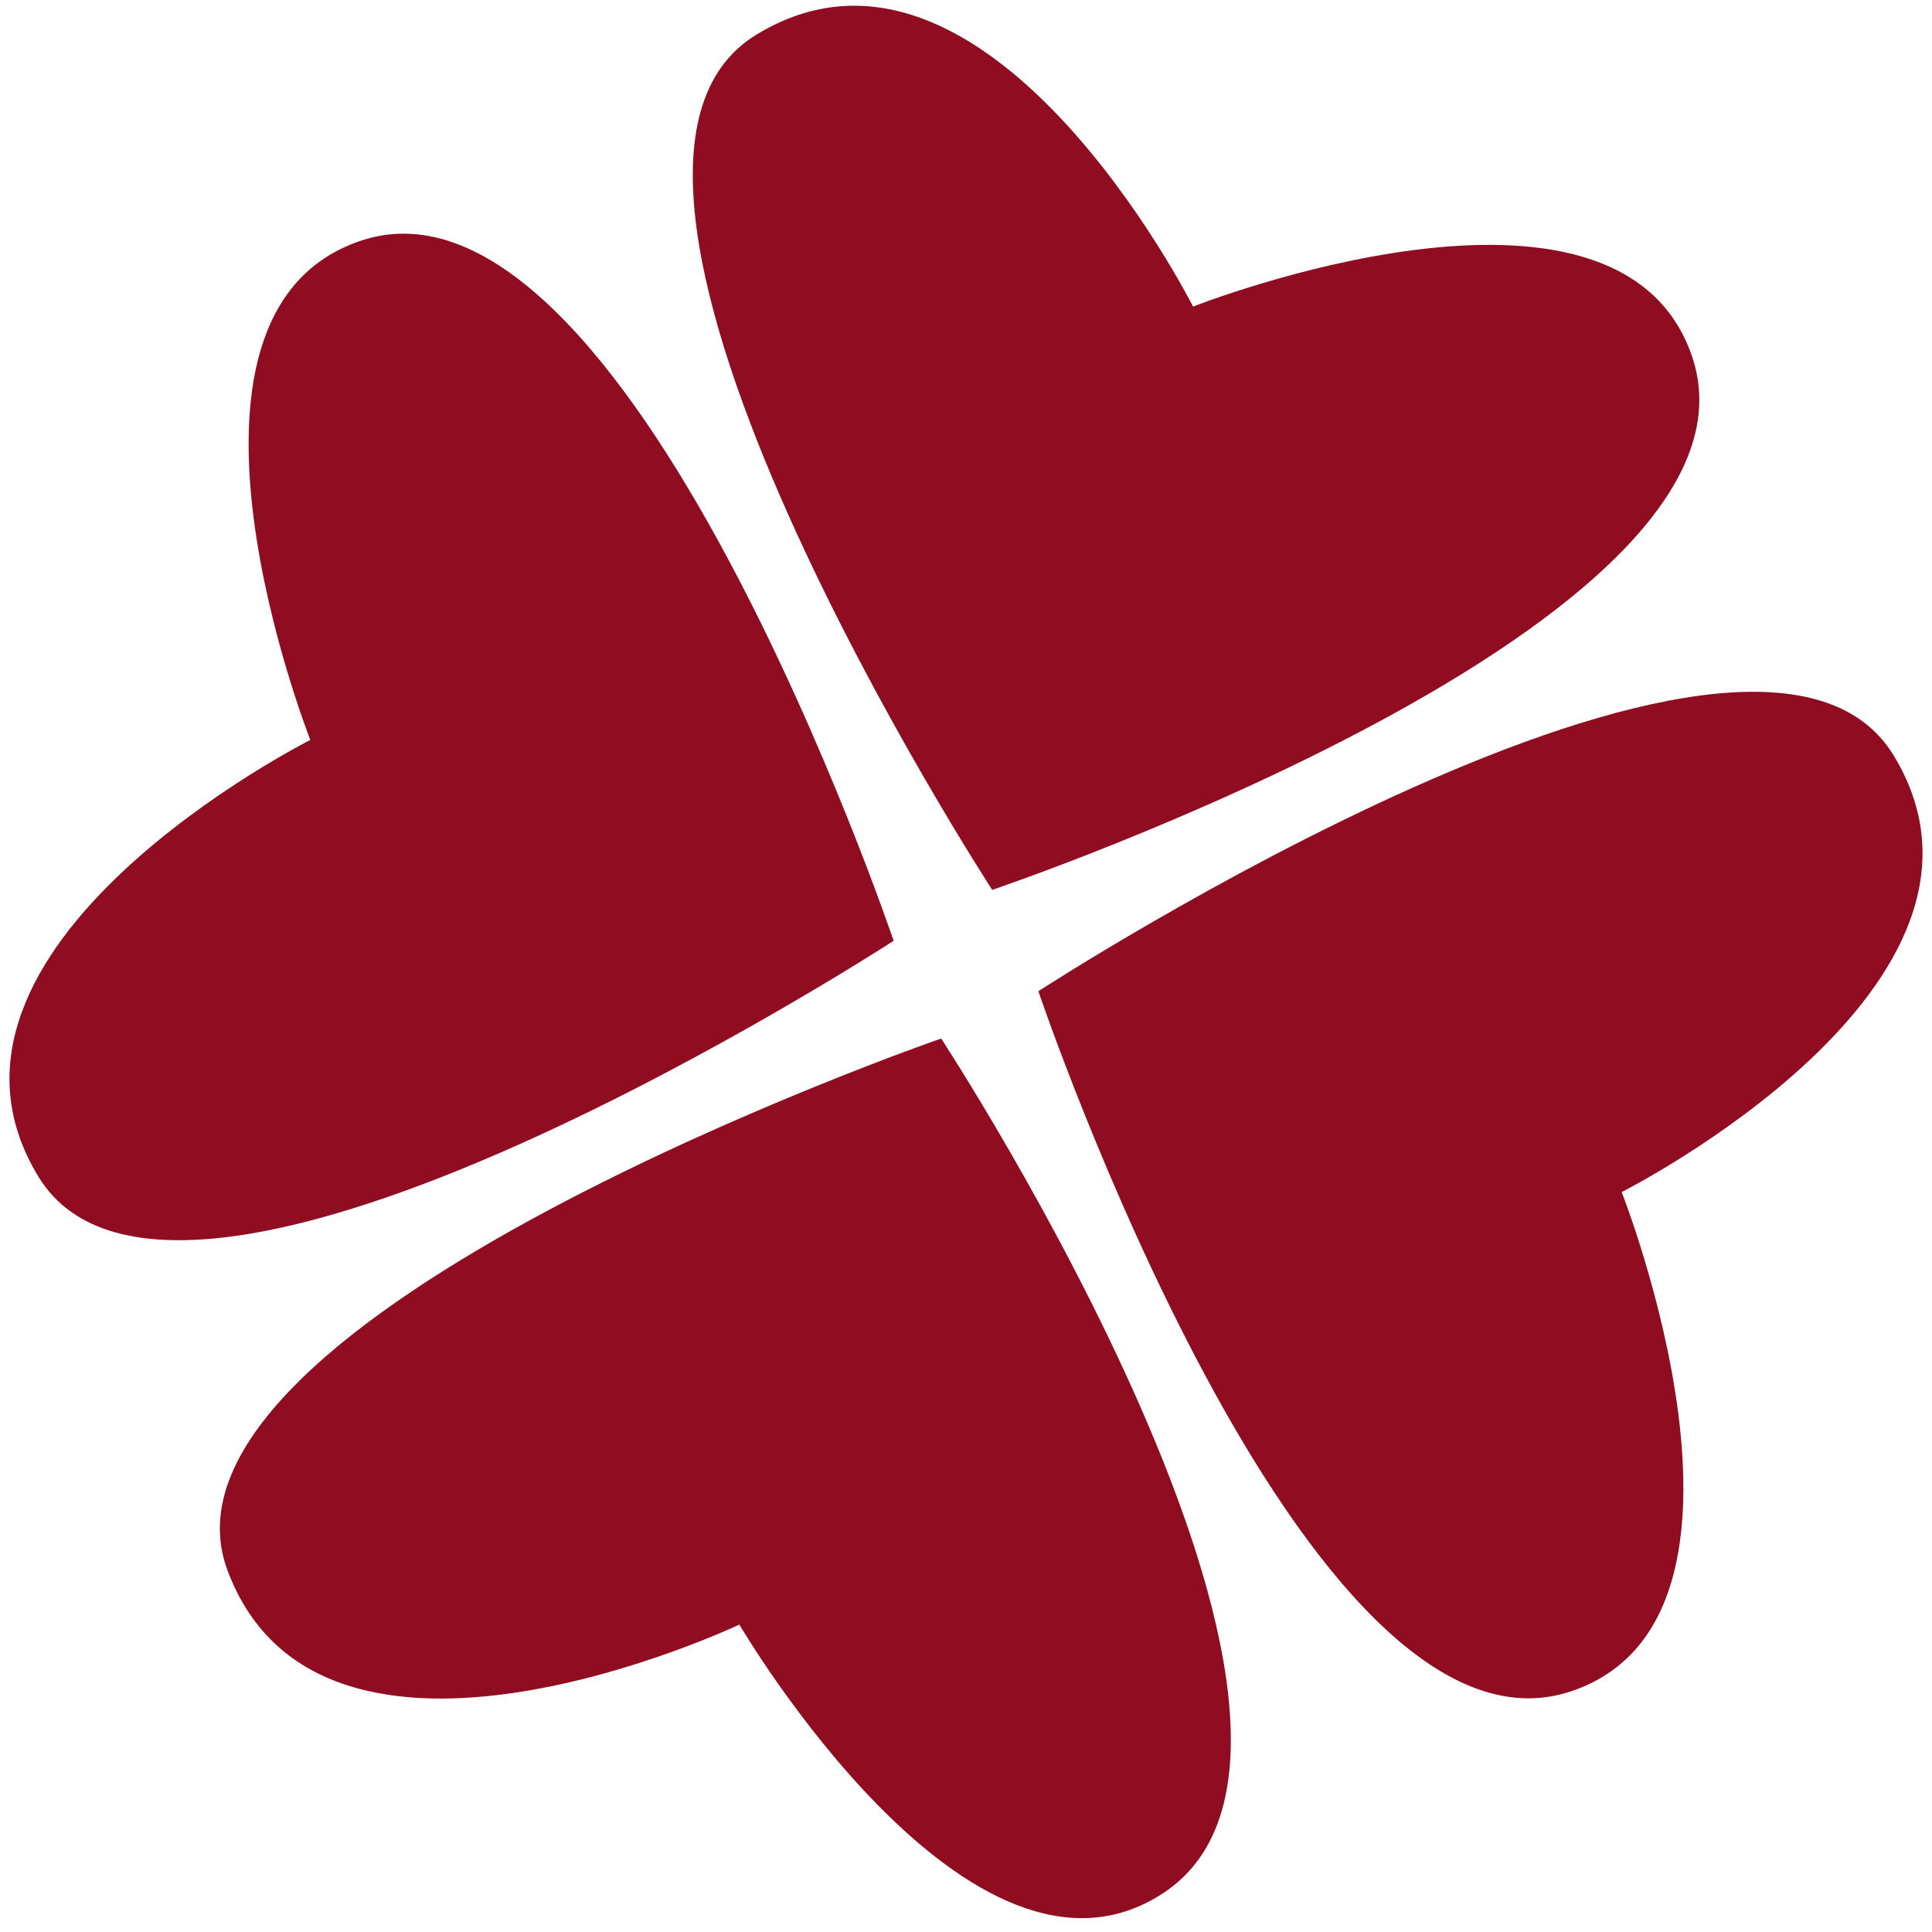 <?xml version="1.0" encoding="UTF-8" standalone="no"?>
<svg width="48px" height="48px" viewBox="0 0 48 48" version="1.1" xmlns="http://www.w3.org/2000/svg" xmlns:xlink="http://www.w3.org/1999/xlink" xmlns:sketch="http://www.bohemiancoding.com/sketch/ns">
    <!-- Generator: Sketch 3.1.1 (8761) - http://www.bohemiancoding.com/sketch -->
    <title>clover_F</title>
    <desc>Created with Sketch.</desc>
    <defs></defs>
    <g id="Page-1" stroke="none" stroke-width="1" fill="none" fill-rule="evenodd" sketch:type="MSPage">
        <g id="full-icons" sketch:type="MSLayerGroup" transform="translate(-300, -4)" fill="#900C21">
            <g id="row-1-full-icons" transform="translate(1, 0)" sketch:type="MSShapeGroup">
                <path d="M323,26 C323,26 339.397,13.353 335.133,7.818 C331.641,3.284 323,10.673 323,10.673 C323,10.673 314.799,2.681 310.542,7.818 C306.284,12.956 323,26 323,26 Z M323.003,29.904 C323.003,29.904 339.404,42.612 335.14,48.173 C331.646,52.729 323.003,45.304 323.003,45.304 C323.003,45.304 314.8,53.335 310.542,48.173 C306.284,43.011 323.003,29.904 323.003,29.904 Z M324.904,28.007 C324.904,28.007 337.552,44.403 343.086,40.14 C347.62,36.647 340.231,28.007 340.231,28.007 C340.231,28.007 348.223,19.806 343.086,15.548 C337.949,11.291 324.904,28.007 324.904,28.007 Z M321.096,27.993 C321.096,27.993 308.448,11.597 302.914,15.86 C298.38,19.353 305.769,27.993 305.769,27.993 C305.769,27.993 297.777,36.194 302.914,40.452 C308.051,44.709 321.096,27.993 321.096,27.993 Z" id="clover_F" transform="translate(323, 28) rotate(19) translate(-323, -28) "></path>
            </g>
        </g>
    </g>
</svg>